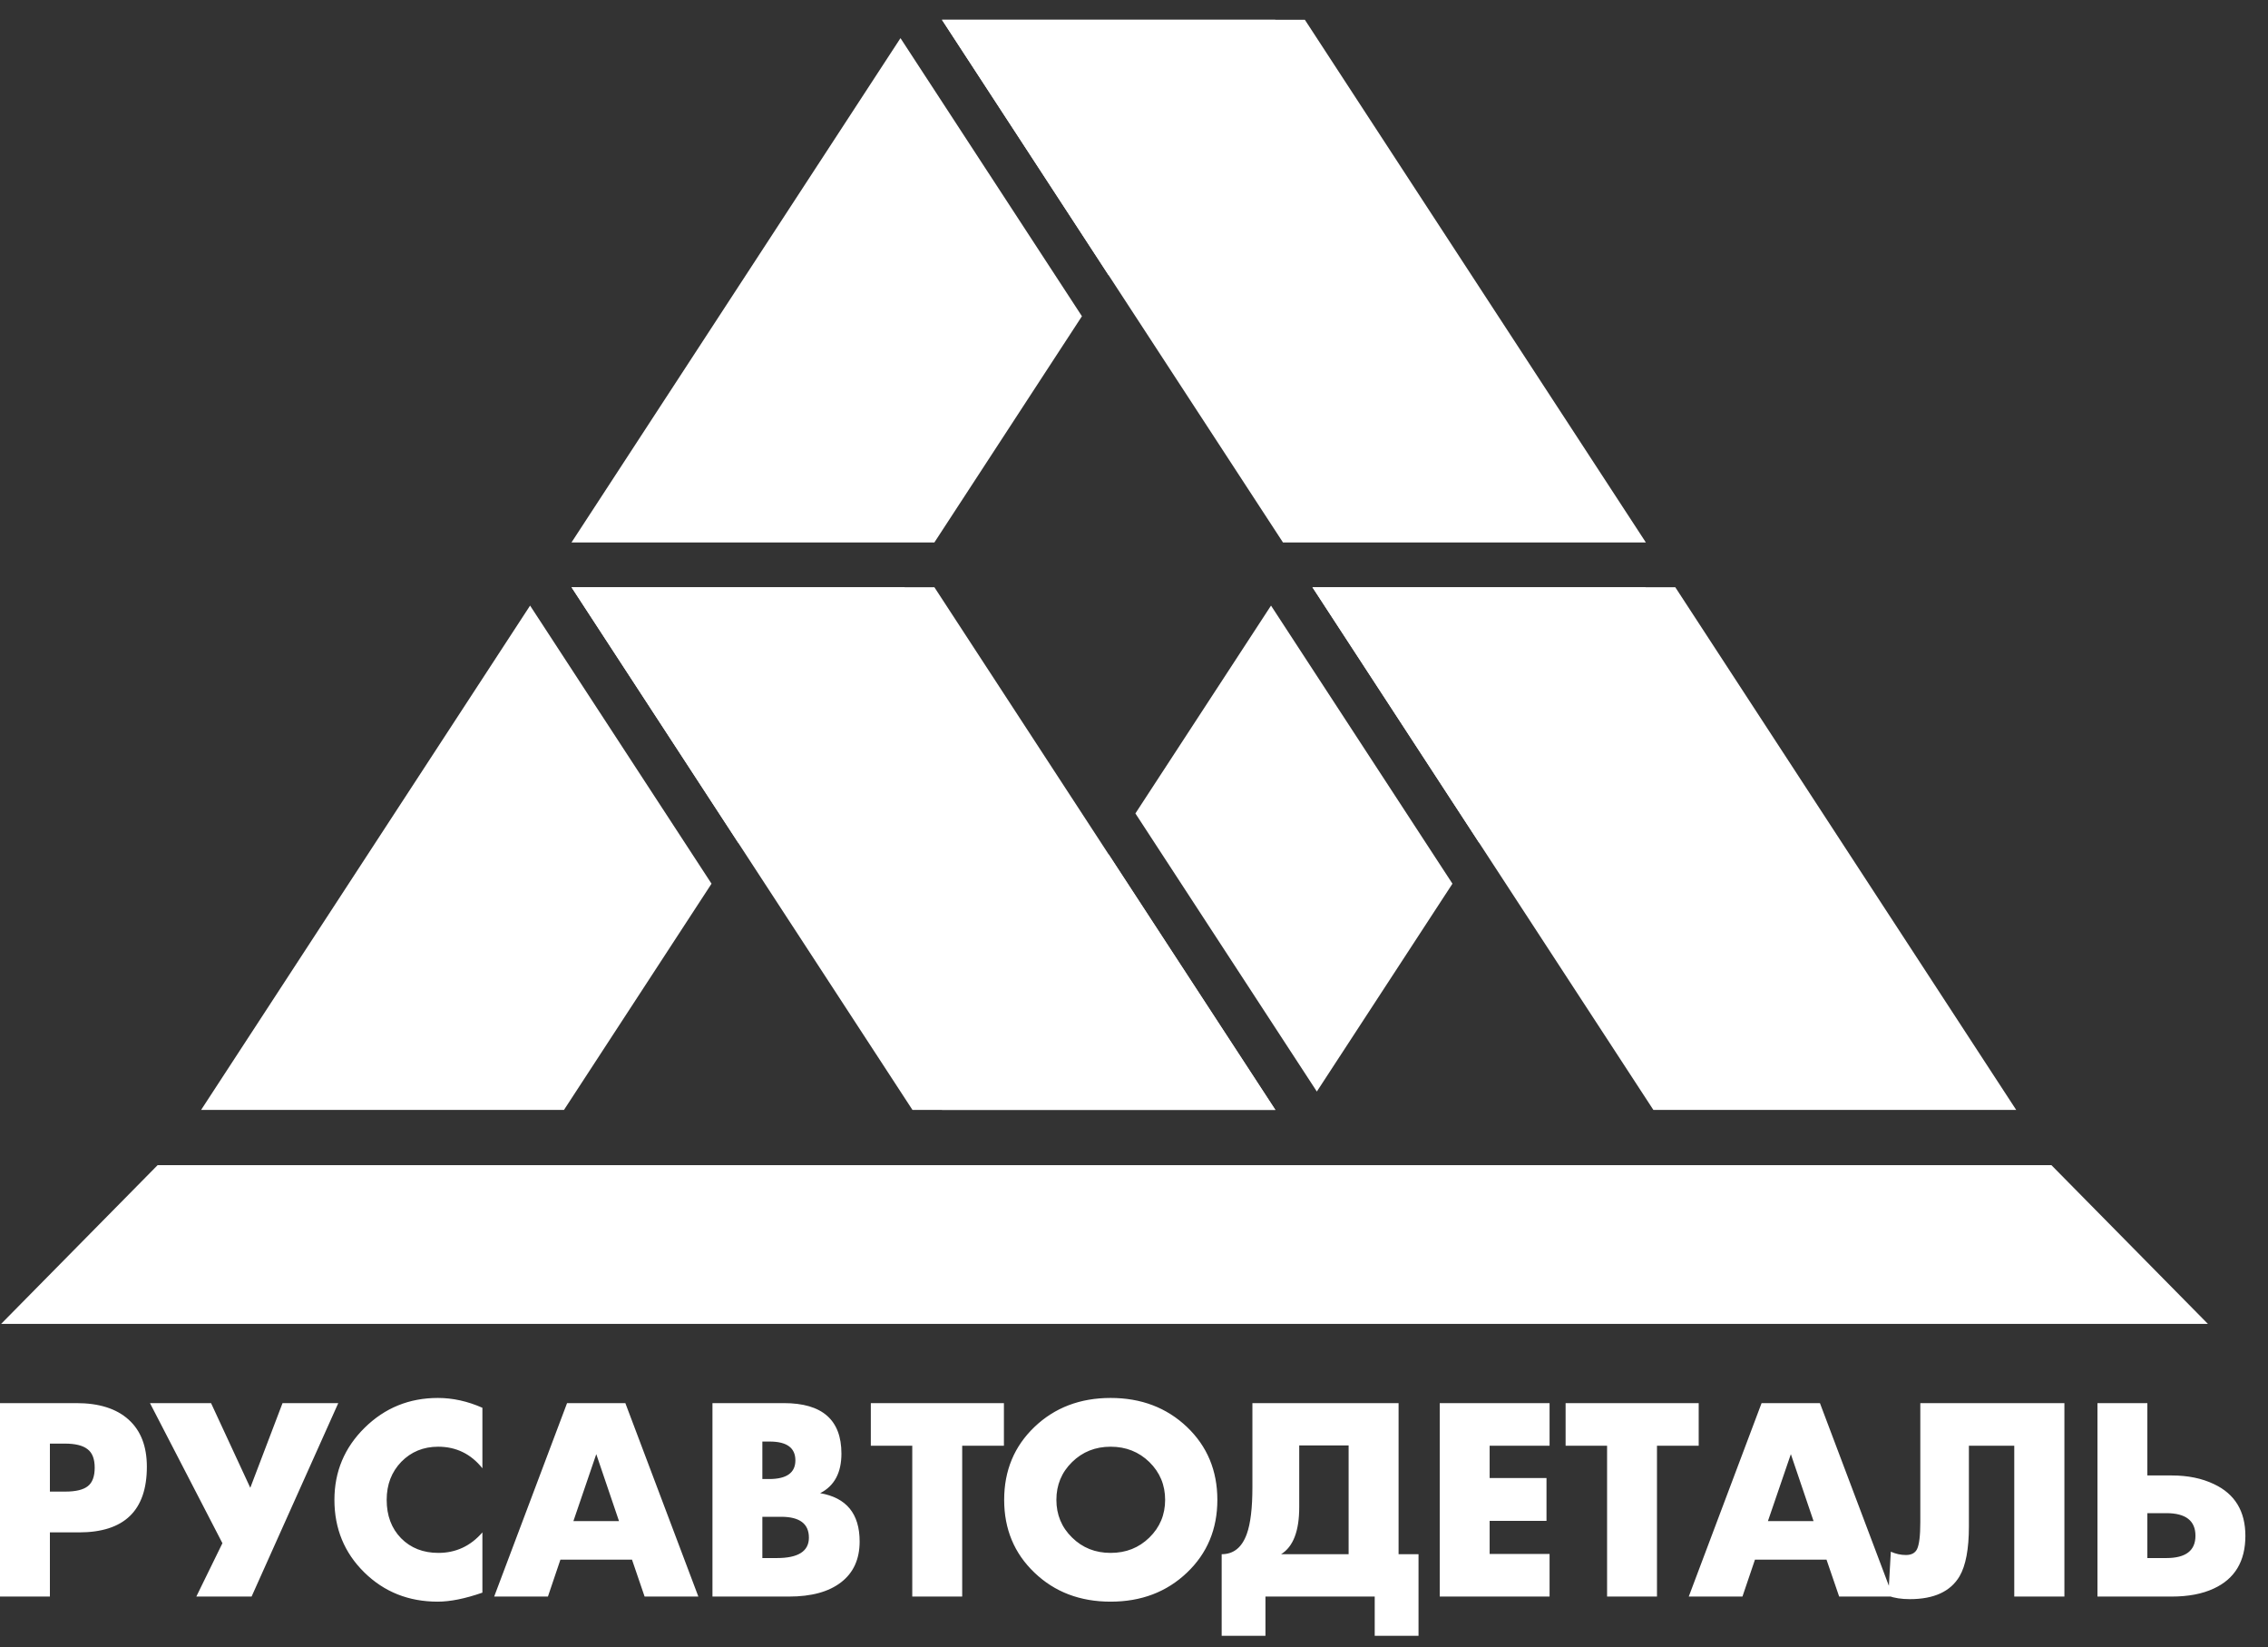 <svg width="73" height="53" viewBox="0 0 73 53" fill="none" xmlns="http://www.w3.org/2000/svg">
<rect x="0" y="0" width="73" height="53" fill="#333333" stroke="none"/>
<path fill-rule="evenodd" clip-rule="evenodd" d="M41.049 0.637H30.318L35.684 8.858L41.049 0.637ZM28.984 1.227L18.395 17.455H30.075L34.824 10.176L28.984 1.227Z" fill="white"/>
<path fill-rule="evenodd" clip-rule="evenodd" d="M42 0.637H30.32L41.295 17.455H52.975L42 0.637Z" fill="white"/>
<path fill-rule="evenodd" clip-rule="evenodd" d="M47.609 27.119L42.244 18.896H52.975L47.609 27.119ZM42.385 35.124L36.545 26.175L40.91 19.487L46.75 28.436L42.385 35.124ZM35.685 27.494L41.051 35.715H30.32L35.685 27.494Z" fill="white"/>
<path fill-rule="evenodd" clip-rule="evenodd" d="M53.922 18.896H42.242L53.217 35.715H64.895L53.922 18.896Z" fill="white"/>
<path fill-rule="evenodd" clip-rule="evenodd" d="M23.762 27.12L18.396 18.897H29.127L23.762 27.12ZM17.062 19.487L22.902 28.436L18.153 35.715H6.473L17.062 19.487Z" fill="white"/>
<path fill-rule="evenodd" clip-rule="evenodd" d="M30.075 18.896H18.395L29.369 35.715H41.049L30.075 18.896Z" fill="white"/>
<path fill-rule="evenodd" clip-rule="evenodd" d="M5.074 37.492H66.028L71.063 42.598V42.6H0.039V42.598L5.074 37.492Z" fill="white"/>
<path d="M4.727 47.198C4.727 48.607 3.999 49.31 2.541 49.31H1.606V51.375H0V45.15H2.46C3.186 45.15 3.746 45.327 4.138 45.68C4.532 46.034 4.727 46.54 4.727 47.198ZM3.048 47.228C3.048 46.95 2.973 46.75 2.819 46.634C2.667 46.513 2.423 46.453 2.087 46.453H1.606V47.997H2.102C2.44 47.997 2.682 47.939 2.828 47.822C2.974 47.708 3.048 47.508 3.048 47.228ZM10.888 45.15L8.098 51.375H6.319L7.159 49.658L4.827 45.15H6.793L8.056 47.875L9.094 45.15H10.888ZM15.527 51.249C14.97 51.443 14.489 51.539 14.088 51.539C13.151 51.539 12.363 51.225 11.723 50.595C11.083 49.965 10.764 49.186 10.764 48.263C10.764 47.354 11.089 46.581 11.738 45.942C12.387 45.304 13.172 44.984 14.095 44.984C14.574 44.984 15.052 45.09 15.527 45.3V47.247C15.157 46.784 14.681 46.553 14.103 46.553C13.628 46.553 13.232 46.717 12.917 47.038C12.603 47.364 12.446 47.77 12.446 48.263C12.446 48.77 12.6 49.18 12.909 49.498C13.219 49.812 13.62 49.97 14.11 49.97C14.673 49.97 15.146 49.75 15.527 49.31V51.249ZM22.478 51.375H20.748L20.342 50.187H18.038L17.636 51.375H15.906L18.252 45.15H20.128L22.478 51.375ZM19.924 48.947L19.192 46.792L18.456 48.947H19.924ZM27.669 49.602C27.669 50.171 27.47 50.608 27.074 50.914C26.676 51.223 26.117 51.375 25.392 51.375H22.932V45.15H25.229C26.466 45.15 27.083 45.691 27.083 46.775C27.083 47.39 26.856 47.815 26.398 48.048C27.244 48.193 27.669 48.71 27.669 49.602ZM25.601 46.993C25.601 46.589 25.325 46.387 24.773 46.387H24.538V47.593H24.756C25.319 47.593 25.601 47.392 25.601 46.993ZM26.036 49.479C26.036 49.032 25.739 48.808 25.143 48.808H24.538V50.136H25.004C25.692 50.136 26.036 49.917 26.036 49.479ZM32.313 46.521H30.97V51.375H29.363V46.521H28.029V45.15H32.313V46.521ZM39.183 48.263C39.183 49.203 38.857 49.985 38.204 50.606C37.551 51.228 36.733 51.539 35.747 51.539C34.764 51.539 33.946 51.228 33.297 50.606C32.645 49.985 32.321 49.203 32.321 48.263C32.321 47.322 32.645 46.54 33.297 45.917C33.946 45.297 34.764 44.984 35.747 44.984C36.733 44.984 37.551 45.297 38.204 45.917C38.857 46.54 39.183 47.322 39.183 48.263ZM37.502 48.263C37.502 47.783 37.333 47.379 36.995 47.047C36.656 46.718 36.243 46.553 35.747 46.553C35.256 46.553 34.843 46.718 34.507 47.047C34.169 47.379 34.002 47.783 34.002 48.263C34.002 48.74 34.169 49.146 34.507 49.476C34.843 49.807 35.256 49.97 35.747 49.97C36.243 49.97 36.656 49.807 36.995 49.476C37.333 49.146 37.502 48.74 37.502 48.263ZM45.658 52.637H44.248V51.375H40.731V52.637H39.322V50.012C39.705 50.012 39.975 49.795 40.131 49.359C40.251 49.026 40.311 48.526 40.311 47.858V45.15H45.016V50.012H45.658V52.637ZM43.408 50.012V46.511H41.818V48.499C41.818 49.269 41.623 49.773 41.234 50.012H43.408ZM49.876 51.375H46.341V45.15H49.876V46.521H47.947V47.561H49.777V48.94H47.947V50.004H49.876V51.375ZM54.676 46.521H53.333V51.375H51.727V46.521H50.392V45.15H54.676V46.521ZM60.928 51.375H59.197L58.79 50.187H56.487L56.084 51.375H54.356L56.7 45.15H58.578L60.928 51.375ZM58.373 48.947L57.642 46.792L56.904 48.947H58.373ZM66.447 51.375H64.833V46.521H63.373V49.114C63.373 49.842 63.273 50.378 63.072 50.722C62.782 51.212 62.249 51.458 61.472 51.458C61.203 51.458 60.972 51.422 60.779 51.352L60.86 49.931C61.018 50.002 61.181 50.038 61.346 50.038C61.522 50.038 61.642 49.974 61.704 49.848C61.774 49.703 61.809 49.413 61.809 48.981V45.15H66.447V51.375ZM72.272 49.421C72.272 50.239 71.932 50.805 71.254 51.117C70.887 51.289 70.434 51.375 69.9 51.375H67.511V45.15H69.117V47.478H69.901C70.419 47.478 70.873 47.57 71.262 47.757C71.936 48.074 72.272 48.631 72.272 49.421ZM70.665 49.419C70.665 48.934 70.352 48.691 69.727 48.691H69.117V50.136H69.727C70.352 50.136 70.665 49.897 70.665 49.419Z" fill="white"/>
</svg>
